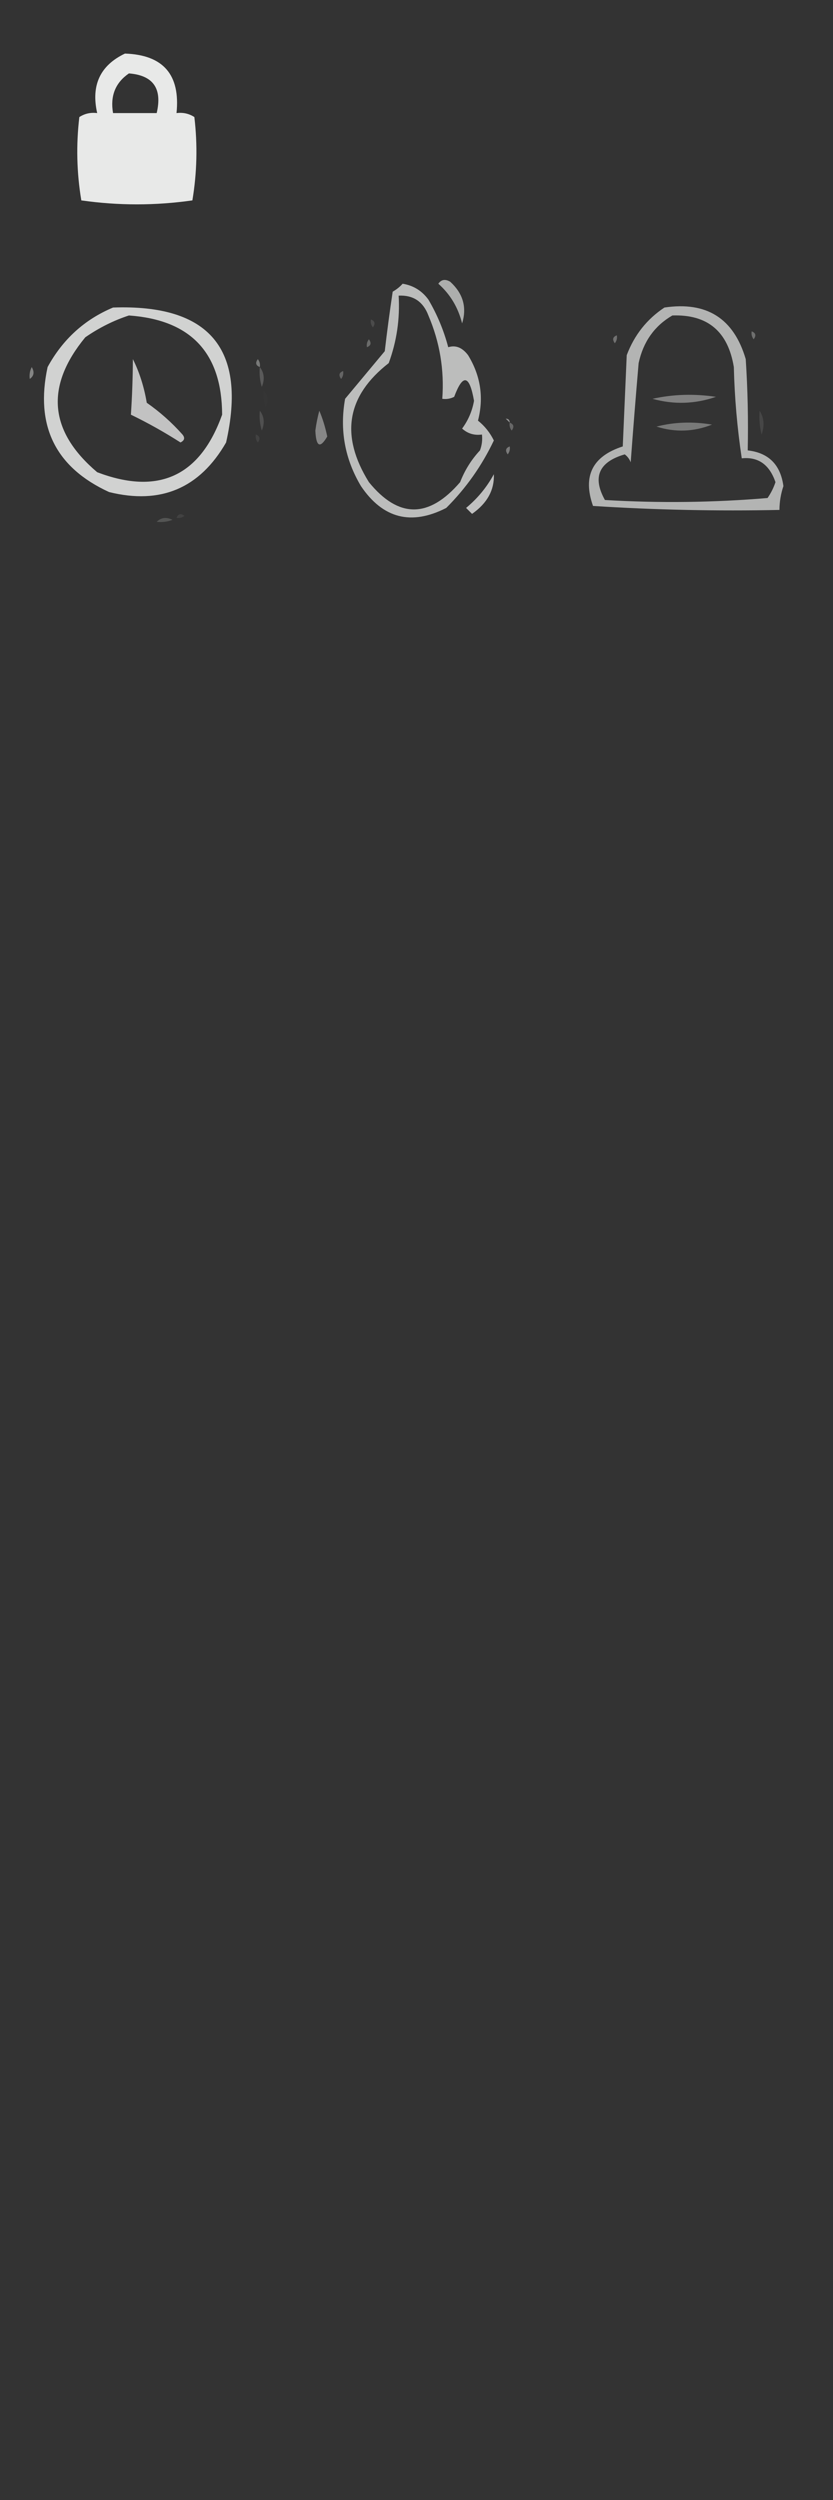 <?xml version="1.0" encoding="UTF-8"?>
<!DOCTYPE svg PUBLIC "-//W3C//DTD SVG 1.1//EN" "http://www.w3.org/Graphics/SVG/1.1/DTD/svg11.dtd">
<svg xmlns="http://www.w3.org/2000/svg" version="1.1" width="210px" height="630px" style="shape-rendering:geometricPrecision; text-rendering:geometricPrecision; image-rendering:optimizeQuality; fill-rule:evenodd; clip-rule:evenodd" xmlns:xlink="http://www.w3.org/1999/xlink">
<rect width="100%" height="100%" fill="#333333" stroke="none"/>
<g><path style="opacity:0.887" fill="#fefffe" d="M 31.5,13.5 C 41.155,13.825 45.489,18.825 44.5,28.5C 46.144,28.287 47.644,28.62 49,29.5C 49.831,36.524 49.664,43.524 48.5,50.5C 39.167,51.833 29.833,51.833 20.5,50.5C 19.336,43.524 19.169,36.524 20,29.5C 21.356,28.62 22.856,28.287 24.5,28.5C 22.919,21.479 25.252,16.479 31.5,13.5 Z M 32.5,18.5 C 38.625,18.981 40.958,22.314 39.5,28.5C 35.833,28.5 32.167,28.5 28.5,28.5C 27.749,24.18 29.083,20.847 32.5,18.5 Z"/></g>
<g><path style="opacity:0.603" fill="#fefffe" d="M 110.5,71.5 C 111.251,70.427 112.251,70.26 113.5,71C 116.743,73.954 117.743,77.454 116.5,81.5C 115.495,77.477 113.495,74.143 110.5,71.5 Z"/></g>
<g><path style="opacity:0.676" fill="#fefffe" d="M 101.5,71.5 C 104.195,71.933 106.362,73.266 108,75.5C 110.219,79.271 111.885,83.271 113,87.5C 114.873,86.911 116.54,87.578 118,89.5C 121.168,94.677 122.001,100.177 120.5,106C 122.203,107.37 123.536,109.036 124.5,111C 121.489,117.351 117.489,123.018 112.5,128C 103.685,132.505 96.518,130.671 91,122.5C 86.93,115.669 85.597,108.335 87,100.5C 90.304,96.525 93.637,92.525 97,88.5C 97.585,83.489 98.251,78.489 99,73.5C 99.995,72.934 100.828,72.267 101.5,71.5 Z M 100.5,74.5 C 104.17,74.327 106.67,75.993 108,79.5C 110.868,86.216 112.035,93.216 111.5,100.5C 112.552,100.649 113.552,100.483 114.5,100C 116.689,94.112 118.355,94.445 119.5,101C 119.049,103.568 118.049,105.902 116.5,108C 117.905,109.269 119.571,109.769 121.5,109.5C 121.657,110.873 121.49,112.207 121,113.5C 118.833,115.83 117.166,118.497 116,121.5C 108.122,130.667 100.455,130.667 93,121.5C 85.709,109.774 87.375,99.774 98,91.5C 100.016,86.012 100.849,80.345 100.5,74.5 Z"/></g>
<g><path style="opacity:0.779" fill="#fefffe" d="M 28.5,77.5 C 52.817,76.638 62.317,87.972 57,111.5C 50.348,123.054 40.515,127.22 27.5,124C 13.976,117.784 8.809,107.284 12,92.5C 15.822,85.504 21.323,80.504 28.5,77.5 Z M 32.5,79.5 C 48.108,80.606 55.941,88.939 56,104.5C 50.439,120.03 39.939,124.863 24.5,119C 12.336,108.69 11.336,97.356 21.5,85C 24.991,82.588 28.657,80.755 32.5,79.5 Z"/></g>
<g><path style="opacity:0.63" fill="#fefffe" d="M 167.5,77.5 C 178.158,75.908 184.991,80.241 188,90.5C 188.5,98.159 188.666,105.826 188.5,113.5C 193.766,114.099 196.766,117.099 197.5,122.5C 196.844,124.453 196.511,126.453 196.5,128.5C 180.819,128.833 165.152,128.499 149.5,127.5C 146.844,119.975 149.344,114.975 157,112.5C 157.333,104.833 157.667,97.167 158,89.5C 159.92,84.424 163.086,80.424 167.5,77.5 Z M 169.5,79.5 C 178.366,79.186 183.533,83.519 185,92.5C 185.188,100.218 185.854,107.885 187,115.5C 191.136,115.069 193.969,117.069 195.5,121.5C 195.023,122.931 194.357,124.264 193.5,125.5C 179.879,126.648 166.212,126.815 152.5,126C 149.293,120.234 150.96,116.4 157.5,114.5C 158.192,115.025 158.692,115.692 159,116.5C 159.616,108.163 160.282,99.829 161,91.5C 162.165,86.119 164.998,82.119 169.5,79.5 Z"/></g>
<g><path style="opacity:0.118" fill="#fefffe" d="M 93.5,80.5 C 94.525,80.897 94.692,81.563 94,82.5C 93.536,81.906 93.369,81.239 93.5,80.5 Z"/></g>
<g><path style="opacity:0.016" fill="#fefffe" d="M 156.5,81.5 C 157.833,82.167 157.833,82.167 156.5,81.5 Z"/></g>
<g><path style="opacity:0.255" fill="#fefffe" d="M 189.5,83.5 C 188.833,82.167 188.833,82.167 189.5,83.5 Z"/></g>
<g><path style="opacity:0.278" fill="#fefffe" d="M 155.5,83.5 C 156.833,84.167 156.833,84.167 155.5,83.5 Z"/></g>
<g><path style="opacity:0.298" fill="#fefffe" d="M 189.5,83.5 C 190.525,83.897 190.692,84.563 190,85.5C 189.536,84.906 189.369,84.239 189.5,83.5 Z"/></g>
<g><path style="opacity:0.31" fill="#fefffe" d="M 155.5,84.5 C 155.631,85.239 155.464,85.906 155,86.5C 154.308,85.563 154.475,84.897 155.5,84.5 Z"/></g>
<g><path style="opacity:0.278" fill="#fefffe" d="M 92.5,87.5 C 92.369,86.761 92.536,86.094 93,85.5C 93.692,86.437 93.525,87.103 92.5,87.5 Z"/></g>
<g><path style="opacity:0.435" fill="#fefffe" d="M 92.5,87.5 C 91.833,88.167 91.833,88.167 92.5,87.5 Z"/></g>
<g><path style="opacity:0.11" fill="#fefffe" d="M 89.5,89.5 C 90.833,90.167 90.833,90.167 89.5,89.5 Z"/></g>
<g><path style="opacity:0.345" fill="#fefffe" d="M 8.5,90.5 C 9.833,91.167 9.833,91.167 8.5,90.5 Z"/></g>
<g><path style="opacity:0.703" fill="#fefffe" d="M 33.5,90.5 C 35.148,93.794 36.315,97.461 37,101.5C 40.297,103.795 43.297,106.462 46,109.5C 46.688,110.332 46.521,110.998 45.5,111.5C 41.414,108.89 37.248,106.556 33,104.5C 33.31,99.893 33.476,95.227 33.5,90.5 Z"/></g>
<g><path style="opacity:0.349" fill="#fefffe" d="M 65.5,92.5 C 64.475,92.103 64.308,91.437 65,90.5C 65.464,91.094 65.631,91.761 65.5,92.5 Z"/></g>
<g><path style="opacity:0.063" fill="#fefffe" d="M 89.5,90.5 C 88.833,91.167 88.833,91.167 89.5,90.5 Z"/></g>
<g><path style="opacity:0.4" fill="#fefffe" d="M 7.5,95.5 C 7.351,94.448 7.517,93.448 8,92.5C 8.74,93.749 8.573,94.749 7.5,95.5 Z"/></g>
<g><path style="opacity:0.195" fill="#fefffe" d="M 65.5,92.5 C 66.613,93.946 66.78,95.613 66,97.5C 65.507,95.866 65.34,94.199 65.5,92.5 Z"/></g>
<g><path style="opacity:0.318" fill="#fefffe" d="M 86.5,92.5 C 87.833,93.167 87.833,93.167 86.5,92.5 Z"/></g>
<g><path style="opacity:0.249" fill="#fefffe" d="M 86.5,93.5 C 86.631,94.239 86.464,94.906 86,95.5C 85.308,94.563 85.475,93.897 86.5,93.5 Z"/></g>
<g><path style="opacity:0.102" fill="#fefffe" d="M 7.5,95.5 C 6.833,96.167 6.833,96.167 7.5,95.5 Z"/></g>
<g><path style="opacity:0.014" fill="#fefffe" d="M 66.5,98.5 C 67.598,99.601 67.765,100.934 67,102.5C 66.51,101.207 66.343,99.873 66.5,98.5 Z"/></g>
<g><path style="opacity:0.386" fill="#fefffe" d="M 164.5,100.5 C 169.65,99.349 174.984,99.183 180.5,100C 175.209,101.828 169.875,101.994 164.5,100.5 Z"/></g>
<g><path style="opacity:0.024" fill="#fefffe" d="M 125.5,100.5 C 126.833,101.167 126.833,101.167 125.5,100.5 Z"/></g>
<g><path style="opacity:0.143" fill="#fefffe" d="M 65.5,103.5 C 66.613,104.946 66.78,106.613 66,108.5C 65.507,106.866 65.34,105.199 65.5,103.5 Z"/></g>
<g><path style="opacity:0.412" fill="#fefffe" d="M 80.5,103.5 C 81.343,105.487 82.01,107.654 82.5,110C 80.685,113.097 79.685,112.597 79.5,108.5C 79.728,106.793 80.062,105.126 80.5,103.5 Z"/></g>
<g><path style="opacity:0.106" fill="#fefffe" d="M 124.5,103.5 C 125.833,104.167 125.833,104.167 124.5,103.5 Z"/></g>
<g><path style="opacity:0.095" fill="#fefffe" d="M 191.5,103.5 C 192.622,105.288 192.789,107.288 192,109.5C 191.505,107.527 191.338,105.527 191.5,103.5 Z"/></g>
<g><path style="opacity:0.078" fill="#fefffe" d="M 127.5,105.5 C 126.833,104.167 126.833,104.167 127.5,105.5 Z"/></g>
<g><path style="opacity:0.475" fill="#fefffe" d="M 127.5,105.5 C 128.167,105.5 128.5,105.833 128.5,106.5C 128.167,106.167 127.833,105.833 127.5,105.5 Z"/></g>
<g><path style="opacity:0.257" fill="#fefffe" d="M 128.5,106.5 C 129.525,106.897 129.692,107.563 129,108.5C 128.536,107.906 128.369,107.239 128.5,106.5 Z"/></g>
<g><path style="opacity:0.345" fill="#fefffe" d="M 165.5,107.5 C 169.981,106.352 174.648,106.185 179.5,107C 174.89,108.827 170.223,108.993 165.5,107.5 Z"/></g>
<g><path style="opacity:0.075" fill="#fefffe" d="M 64.5,109.5 C 65.525,109.897 65.692,110.563 65,111.5C 64.536,110.906 64.369,110.239 64.5,109.5 Z"/></g>
<g><path style="opacity:0.063" fill="#fefffe" d="M 128.5,111.5 C 129.833,112.167 129.833,112.167 128.5,111.5 Z"/></g>
<g><path style="opacity:0.459" fill="#fefffe" d="M 63.5,112.5 C 64.833,113.167 64.833,113.167 63.5,112.5 Z"/></g>
<g><path style="opacity:0.355" fill="#fefffe" d="M 128.5,112.5 C 128.631,113.239 128.464,113.906 128,114.5C 127.308,113.563 127.475,112.897 128.5,112.5 Z"/></g>
<g><path style="opacity:0.459" fill="#fefffe" d="M 62.5,114.5 C 63.833,115.167 63.833,115.167 62.5,114.5 Z"/></g>
<g><path style="opacity:0.451" fill="#fefffe" d="M 61.5,116.5 C 62.833,117.167 62.833,117.167 61.5,116.5 Z"/></g>
<g><path style="opacity:0.451" fill="#fefffe" d="M 61.5,117.5 C 60.833,118.167 60.833,118.167 61.5,117.5 Z"/></g>
<g><path style="opacity:0.451" fill="#fefffe" d="M 59.5,119.5 C 60.833,120.167 60.833,120.167 59.5,119.5 Z"/></g>
<g><path style="opacity:0.699" fill="#fefffe" d="M 124.5,119.5 C 124.665,123.482 122.832,126.816 119,129.5C 118.5,129 118,128.5 117.5,128C 120.393,125.609 122.727,122.775 124.5,119.5 Z"/></g>
<g><path style="opacity:0.835" fill="#fefffe" d="M 59.5,120.5 C 58.833,121.167 58.833,121.167 59.5,120.5 Z"/></g>
<g><path style="opacity:0.835" fill="#fefffe" d="M 58.5,121.5 C 57.833,122.167 57.833,122.167 58.5,121.5 Z"/></g>
<g><path style="opacity:0.827" fill="#fefffe" d="M 57.5,122.5 C 56.833,123.167 56.833,123.167 57.5,122.5 Z"/></g>
<g><path style="opacity:0.831" fill="#fefffe" d="M 56.5,123.5 C 55.833,124.167 55.833,124.167 56.5,123.5 Z"/></g>
<g><path style="opacity:0.451" fill="#fefffe" d="M 55.5,124.5 C 54.833,125.167 54.833,125.167 55.5,124.5 Z"/></g>
<g><path style="opacity:0.447" fill="#fefffe" d="M 52.5,125.5 C 53.833,126.167 53.833,126.167 52.5,125.5 Z"/></g>
<g><path style="opacity:0.459" fill="#fefffe" d="M 52.5,126.5 C 51.833,127.167 51.833,127.167 52.5,126.5 Z"/></g>
<g><path style="opacity:0.455" fill="#fefffe" d="M 49.5,127.5 C 50.833,128.167 50.833,128.167 49.5,127.5 Z"/></g>
<g><path style="opacity:0.459" fill="#fefffe" d="M 47.5,128.5 C 48.833,129.167 48.833,129.167 47.5,128.5 Z"/></g>
<g><path style="opacity:0.078" fill="#fefffe" d="M 44.5,130.5 C 44.897,129.475 45.563,129.308 46.5,130C 45.906,130.464 45.239,130.631 44.5,130.5 Z"/></g>
<g><path style="opacity:0.168" fill="#fefffe" d="M 39.5,131.5 C 40.601,130.402 41.934,130.235 43.5,131C 42.207,131.49 40.873,131.657 39.5,131.5 Z"/></g>
</svg>
